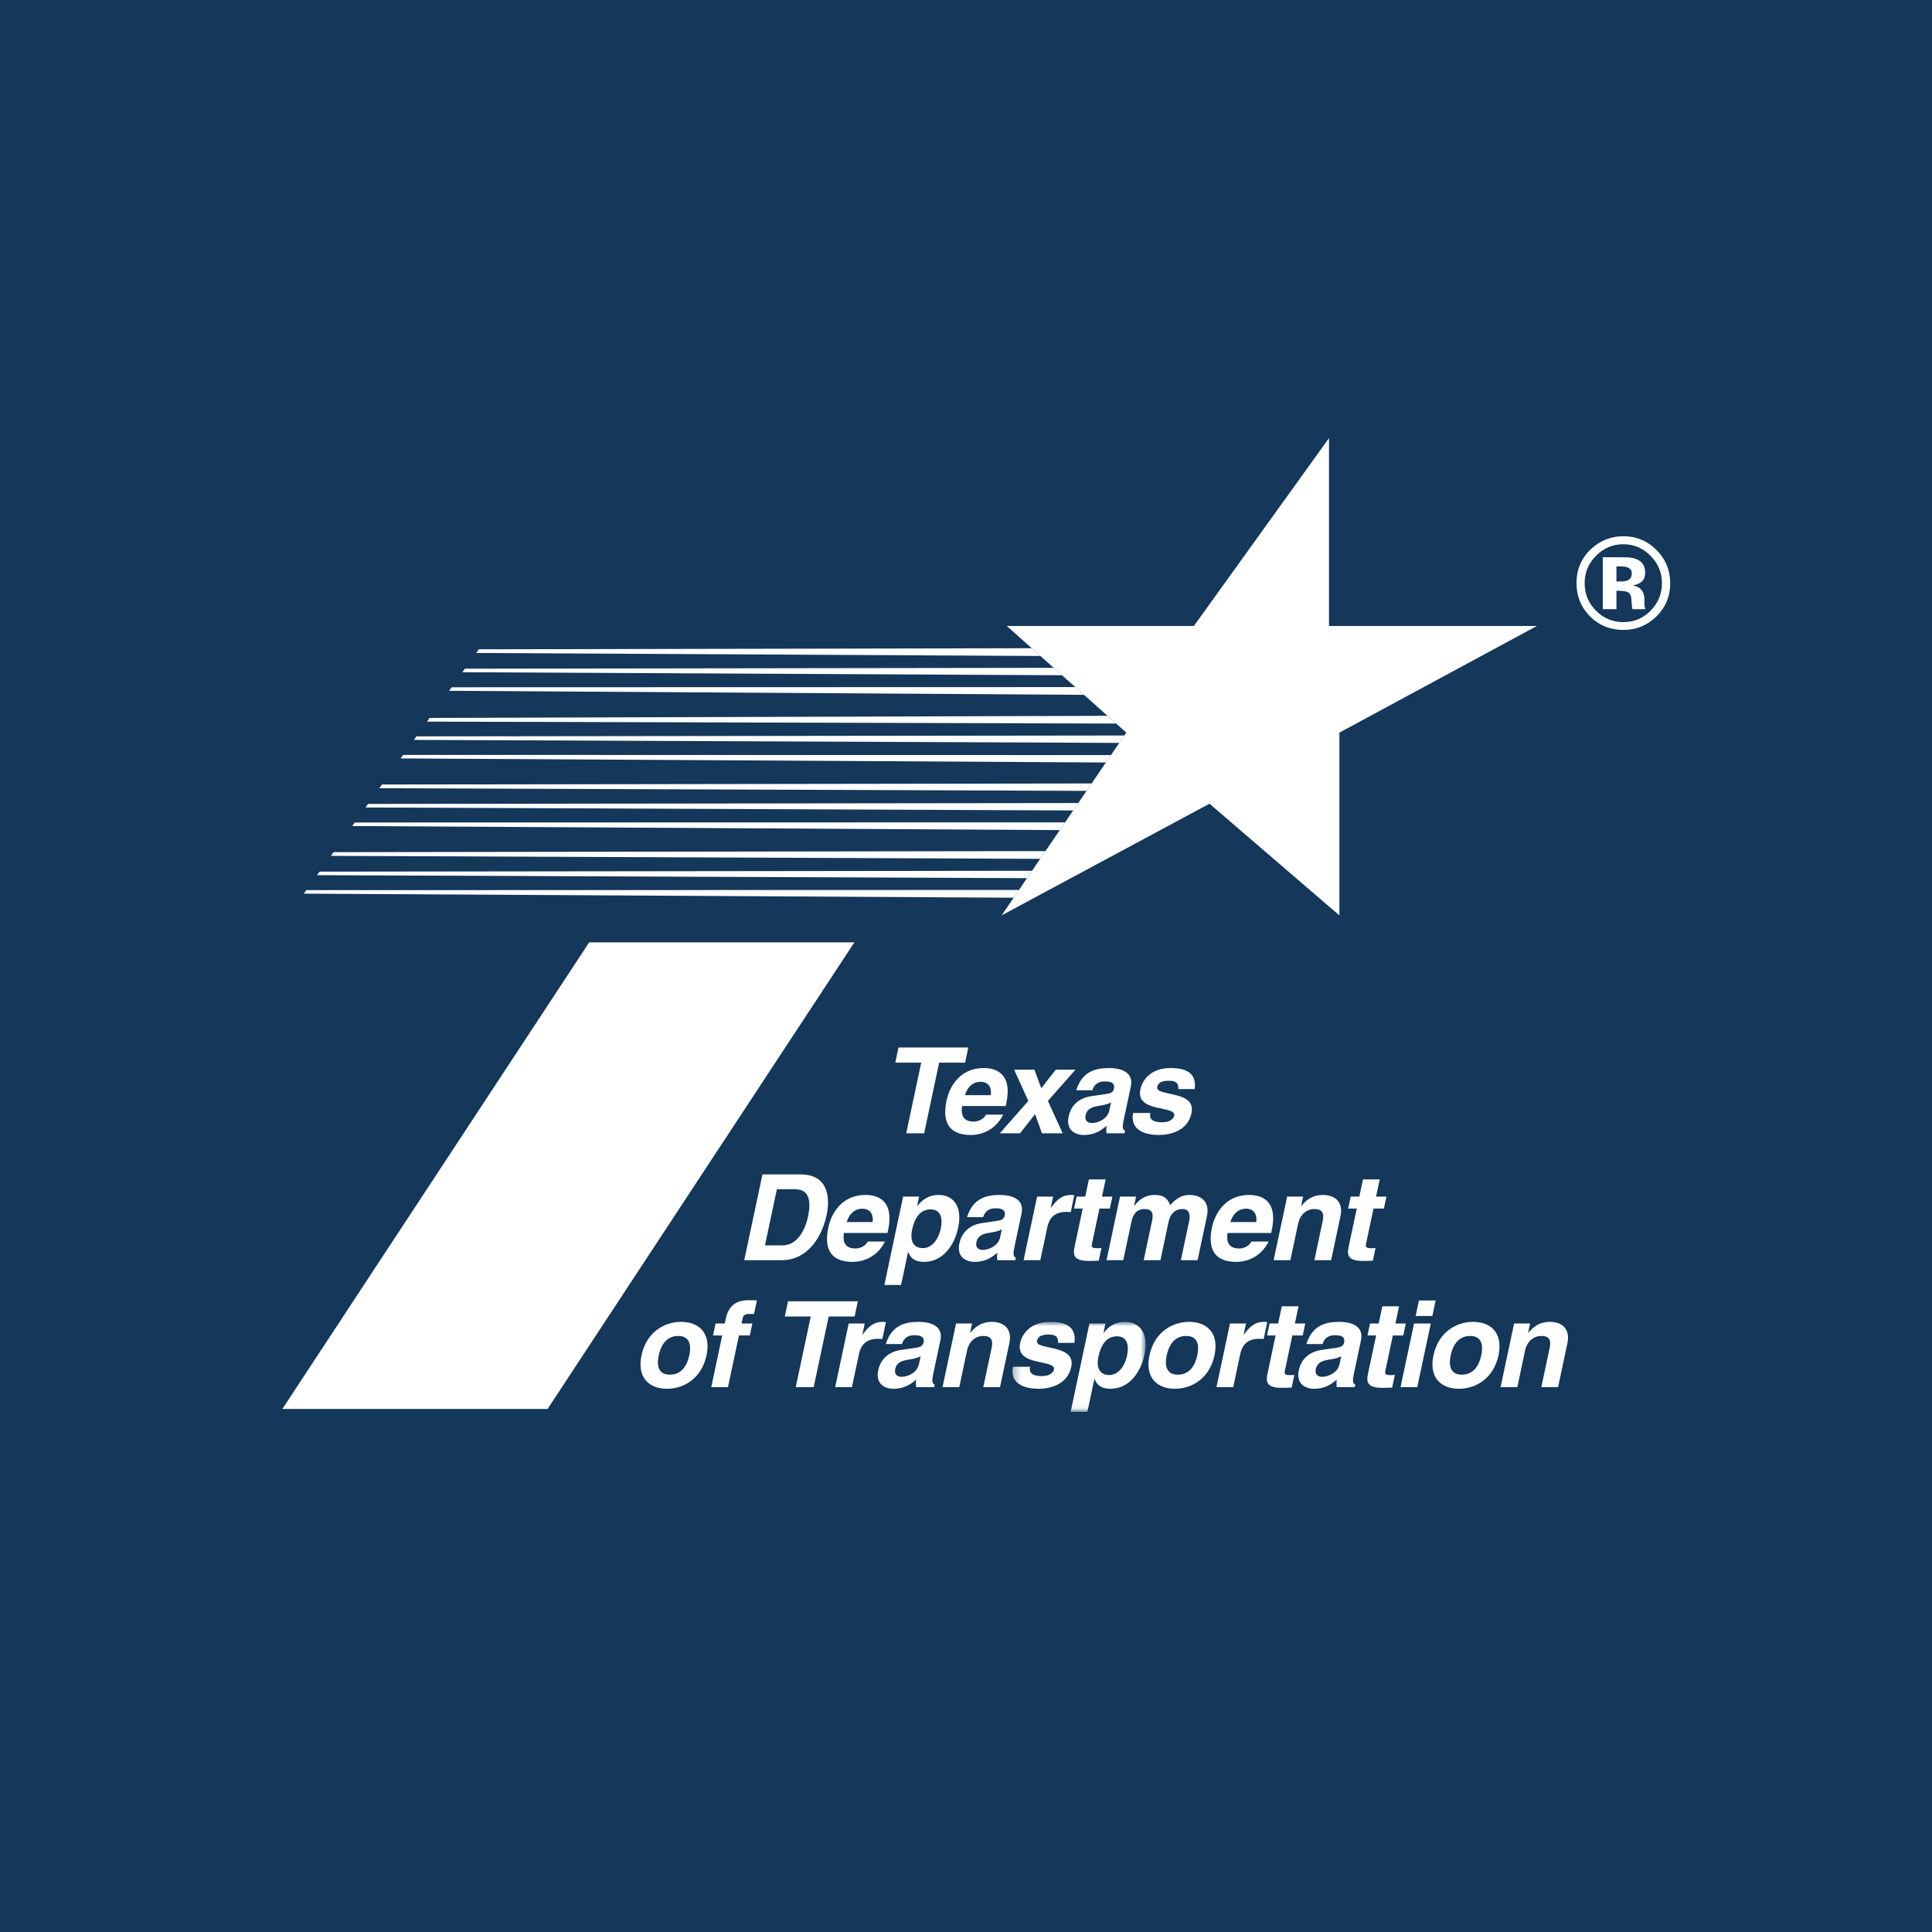 <?xml version="1.0" encoding="UTF-8"?>
<svg width="260px" height="260px" viewBox="0 0 260 260" version="1.1" xmlns="http://www.w3.org/2000/svg" xmlns:xlink="http://www.w3.org/1999/xlink">
    <!-- Generator: Sketch 48.2 (47327) - http://www.bohemiancoding.com/sketch -->
    <title>txdot-logo-1x1</title>
    <desc>Created with Sketch.</desc>
    <defs>
        <polygon id="path-1" points="18.176 12.94 0.245 12.94 0.245 0.889 18.176 0.889"></polygon>
        <polygon id="path-3" points="18.176 12.94 0.245 12.94 0.245 0.889 18.176 0.889"></polygon>
    </defs>
    <g id="Page-1" stroke="none" stroke-width="1" fill="none" fill-rule="evenodd">
        <g id="txdot-logo-1x1">
            <rect id="blue-base" fill="#14375A" x="0" y="0" width="260" height="260"></rect>
            <g id="txdot-logo-square" transform="translate(38, 58)">
                <polyline id="Fill-1" fill="#FFFFFF" fill-rule="nonzero" points="41.291 68.816 76.982 68.816 35.691 131.611 0 131.611 41.291 68.816"></polyline>
                <path d="M181.037,18.363 C180.785,18.268 180.432,18.22 179.977,18.22 L179.533,18.22 L179.533,20.247 L180.24,20.247 C180.67,20.247 181.004,20.159 181.242,19.988 C181.48,19.818 181.6,19.542 181.6,19.162 C181.6,18.778 181.414,18.514 181.037,18.363 Z M177.701,23.978 L177.701,16.987 C178.135,16.987 178.783,16.989 179.648,16.992 C180.51,16.996 180.99,16.998 181.088,17.006 C181.641,17.045 182.1,17.165 182.467,17.364 C183.088,17.705 183.396,18.263 183.396,19.031 C183.396,19.618 183.234,20.044 182.904,20.303 C182.576,20.564 182.174,20.723 181.693,20.774 C182.137,20.865 182.467,21 182.688,21.176 C183.098,21.508 183.303,22.032 183.303,22.745 L183.303,23.37 C183.303,23.436 183.309,23.505 183.316,23.573 C183.326,23.644 183.344,23.711 183.369,23.779 L183.432,23.978 L181.688,23.978 C181.631,23.753 181.592,23.433 181.57,23.01 C181.551,22.587 181.512,22.302 181.457,22.154 C181.365,21.908 181.193,21.737 180.943,21.641 C180.805,21.585 180.596,21.545 180.318,21.529 L179.916,21.504 L179.533,21.504 L179.533,23.978 L177.701,23.978 Z M176.76,16.816 C175.756,17.842 175.256,19.061 175.256,20.469 C175.256,21.93 175.762,23.169 176.785,24.189 C177.799,25.213 179.023,25.722 180.463,25.722 C181.895,25.722 183.117,25.209 184.135,24.182 C185.146,23.151 185.658,21.912 185.658,20.469 C185.658,19.065 185.152,17.848 184.141,16.816 C183.121,15.766 181.895,15.242 180.463,15.242 C179.014,15.242 177.779,15.766 176.76,16.816 Z M184.875,24.993 C183.65,26.181 182.18,26.773 180.463,26.773 C178.691,26.773 177.195,26.165 175.98,24.952 C174.768,23.736 174.16,22.242 174.16,20.469 C174.16,18.627 174.816,17.096 176.125,15.875 C177.359,14.733 178.803,14.164 180.463,14.164 C182.205,14.164 183.689,14.78 184.922,16.012 C186.152,17.244 186.768,18.729 186.768,20.469 C186.768,22.26 186.139,23.769 184.875,24.993 Z" id="Fill-2" fill="#FFFFFF" fill-rule="nonzero"></path>
                <polyline id="Fill-3" fill="#FFFFFF" fill-rule="nonzero" points="86.367 94.515 83.955 94.515 85.973 85.009 82.484 85.009 82.916 82.966 92.309 82.966 91.877 85.009 88.385 85.009 86.367 94.515"></polyline>
                <path d="M95.338,89.384 C95.502,88.001 94.707,87.582 93.984,87.582 C92.924,87.582 92.217,88.258 91.85,89.384 L95.338,89.384 Z M97.002,92.005 C95.971,94.064 94.121,94.74 92.656,94.74 C90.244,94.74 88.643,93.581 89.389,90.059 C89.607,89.029 90.662,85.732 94.408,85.732 C96.1,85.732 98.26,86.537 97.428,90.445 L97.344,90.848 L91.473,90.848 C91.4,91.49 91.223,92.939 93.039,92.939 C93.668,92.939 94.379,92.616 94.686,92.005 L97.002,92.005 Z" id="Fill-4" fill="#FFFFFF" fill-rule="nonzero"></path>
                <polyline id="Fill-5" fill="#FFFFFF" fill-rule="nonzero" points="105.008 94.515 102.225 94.515 101.291 91.941 99.266 94.515 96.551 94.515 100.387 90.155 98.479 85.957 101.213 85.957 102.131 88.451 104.074 85.957 106.727 85.957 103.021 90.155 105.008 94.515"></polyline>
                <path d="M111.523,90.349 C111.262,90.526 110.859,90.671 109.896,90.815 C109.029,90.96 108.295,91.169 108.094,92.103 C107.928,92.891 108.488,93.131 108.92,93.131 C109.918,93.131 111.07,92.488 111.291,91.442 L111.523,90.349 Z M113.197,92.841 C112.98,93.855 113.158,94.08 113.412,94.177 L113.342,94.515 L110.914,94.515 C110.869,94.112 110.865,93.984 110.92,93.502 C110.291,94.031 109.418,94.74 107.889,94.74 C106.602,94.74 105.438,94.016 105.811,92.246 C106.166,90.573 107.41,89.722 108.885,89.513 L110.977,89.206 C111.344,89.159 111.809,89.014 111.908,88.53 C112.111,87.582 111.221,87.534 110.641,87.534 C109.516,87.534 109.174,88.226 109.006,88.725 L106.834,88.725 C107.648,86.103 109.543,85.732 111.297,85.732 C112.506,85.732 114.629,86.103 114.182,88.209 L113.197,92.841 Z" id="Fill-6" fill="#FFFFFF" fill-rule="nonzero"></path>
                <path d="M120.574,88.563 C120.594,88.016 120.521,87.437 119.301,87.437 C118.078,87.437 117.818,87.903 117.738,88.274 C117.451,89.626 123.016,88.644 122.346,91.796 C121.818,94.29 119.311,94.74 117.975,94.74 C116.027,94.74 114.064,94.064 114.484,91.779 L116.801,91.779 C116.648,92.504 116.984,93.035 118.4,93.035 C119.561,93.035 119.951,92.472 120.02,92.15 C120.322,90.718 114.789,91.796 115.467,88.596 C115.734,87.341 116.863,85.732 119.533,85.732 C121.205,85.732 123.111,86.151 122.775,88.563 L120.574,88.563" id="Fill-7" fill="#FFFFFF" fill-rule="nonzero"></path>
                <path d="M64.945,109.598 L67.295,109.598 C69.256,109.598 70.336,107.619 70.74,105.721 C71.465,102.312 69.898,102.038 68.867,102.038 L66.551,102.038 L64.945,109.598 Z M64.609,100.044 L69.709,100.044 C73.6,100.044 73.701,103.357 73.236,105.545 C72.711,108.022 70.973,111.592 67.16,111.592 L62.156,111.592 L64.609,100.044 Z" id="Fill-8" fill="#FFFFFF" fill-rule="nonzero"></path>
                <path d="M79.43,106.461 C79.594,105.078 78.799,104.66 78.074,104.66 C77.014,104.66 76.307,105.336 75.937,106.461 L79.43,106.461 Z M81.092,109.083 C80.062,111.141 78.211,111.816 76.748,111.816 C74.336,111.816 72.73,110.659 73.48,107.138 C73.699,106.107 74.752,102.811 78.5,102.811 C80.188,102.811 82.35,103.614 81.521,107.523 L81.434,107.925 L75.564,107.925 C75.49,108.568 75.312,110.016 77.131,110.016 C77.76,110.016 78.467,109.694 78.777,109.083 L81.092,109.083 Z" id="Fill-9" fill="#FFFFFF" fill-rule="nonzero"></path>
                <path d="M86.197,109.968 C87.645,109.968 88.383,108.392 88.596,107.378 C88.883,106.026 88.67,104.756 87.24,104.756 C85.695,104.756 85.033,106.14 84.74,107.507 C84.473,108.777 84.766,109.968 86.197,109.968 Z M85.426,104.273 L85.459,104.273 C86.023,103.599 86.816,102.811 88.328,102.811 C90.209,102.811 91.576,104.257 90.947,107.217 C90.449,109.565 88.91,111.816 86.367,111.816 C84.793,111.816 84.41,110.965 84.234,110.499 L84.201,110.499 L83.264,114.921 L81.014,114.921 L83.537,103.036 L85.691,103.036 L85.426,104.273 Z" id="Fill-10" fill="#FFFFFF" fill-rule="nonzero"></path>
                <path d="M96.824,107.427 C96.561,107.603 96.158,107.748 95.197,107.894 C94.33,108.037 93.594,108.246 93.395,109.18 C93.229,109.968 93.789,110.209 94.221,110.209 C95.219,110.209 96.369,109.565 96.592,108.521 L96.824,107.427 Z M98.496,109.92 C98.281,110.933 98.459,111.158 98.711,111.254 L98.639,111.592 L96.211,111.592 C96.168,111.189 96.164,111.062 96.219,110.578 C95.59,111.109 94.715,111.816 93.189,111.816 C91.902,111.816 90.736,111.094 91.111,109.325 C91.467,107.651 92.709,106.8 94.186,106.59 L96.277,106.283 C96.643,106.236 97.105,106.092 97.207,105.608 C97.408,104.66 96.52,104.611 95.939,104.611 C94.816,104.611 94.475,105.304 94.305,105.802 L92.135,105.802 C92.949,103.18 94.844,102.811 96.596,102.811 C97.803,102.811 99.928,103.18 99.479,105.287 L98.496,109.92 Z" id="Fill-11" fill="#FFFFFF" fill-rule="nonzero"></path>
                <path d="M101.568,103.036 L103.723,103.036 L103.408,104.516 L103.441,104.516 C104.092,103.647 104.783,102.811 106.15,102.811 C106.295,102.811 106.438,102.826 106.576,102.842 L106.094,105.126 C105.906,105.094 105.666,105.094 105.455,105.094 C103.703,105.094 103.148,106.188 102.949,107.138 L102.002,111.592 L99.75,111.592 L101.568,103.036" id="Fill-12" fill="#FFFFFF" fill-rule="nonzero"></path>
                <path d="M110.299,103.036 L111.699,103.036 L111.357,104.644 L109.957,104.644 L108.969,109.293 C108.863,109.79 108.838,109.983 109.758,109.983 C109.898,109.983 110.066,109.968 110.23,109.951 L109.867,111.656 C109.512,111.672 109.152,111.688 108.801,111.688 L108.508,111.688 C106.563,111.688 106.367,110.949 106.602,109.839 L107.707,104.644 L106.547,104.644 L106.889,103.036 L108.045,103.036 L108.537,100.719 L110.791,100.719 L110.299,103.036" id="Fill-13" fill="#FFFFFF" fill-rule="nonzero"></path>
                <path d="M123.166,111.592 L120.914,111.592 L122.018,106.397 C122.289,105.126 121.813,104.708 121.154,104.708 C120.027,104.708 119.469,105.448 119.254,106.461 L118.166,111.592 L115.912,111.592 L117.006,106.444 C117.158,105.721 117.375,104.708 116.023,104.708 C114.963,104.708 114.465,105.448 114.27,106.381 L113.162,111.592 L110.91,111.592 L112.727,103.036 L114.881,103.036 L114.615,104.291 L114.648,104.291 C115.059,103.728 115.879,102.811 117.391,102.811 C118.631,102.811 119.098,103.261 119.48,104.178 C119.861,103.758 120.689,102.811 122.057,102.811 C123.73,102.811 124.824,103.792 124.424,105.674 L123.166,111.592" id="Fill-14" fill="#FFFFFF" fill-rule="nonzero"></path>
                <path d="M131.061,106.461 C131.227,105.078 130.432,104.66 129.707,104.66 C128.646,104.66 127.938,105.336 127.572,106.461 L131.061,106.461 Z M132.723,109.083 C131.691,111.141 129.844,111.816 128.381,111.816 C125.967,111.816 124.363,110.659 125.111,107.138 C125.33,106.107 126.385,102.811 130.131,102.811 C131.82,102.811 133.984,103.614 133.152,107.523 L133.068,107.925 L127.197,107.925 C127.123,108.568 126.945,110.016 128.762,110.016 C129.391,110.016 130.102,109.694 130.41,109.083 L132.723,109.083 Z" id="Fill-15" fill="#FFFFFF" fill-rule="nonzero"></path>
                <path d="M141.137,111.592 L138.883,111.592 L139.986,106.397 C140.119,105.77 140.314,104.708 138.881,104.708 C137.885,104.708 136.969,105.383 136.693,106.687 L135.652,111.592 L133.398,111.592 L135.217,103.036 L137.371,103.036 L137.105,104.291 L137.137,104.291 C137.553,103.775 138.4,102.811 140.027,102.811 C141.697,102.811 142.791,103.792 142.393,105.674 L141.137,111.592" id="Fill-16" fill="#FFFFFF" fill-rule="nonzero"></path>
                <path d="M147.186,103.036 L148.582,103.036 L148.24,104.644 L146.84,104.644 L145.855,109.293 C145.75,109.79 145.725,109.983 146.641,109.983 C146.785,109.983 146.949,109.968 147.113,109.951 L146.754,111.656 C146.395,111.672 146.037,111.688 145.684,111.688 L145.395,111.688 C143.447,111.688 143.25,110.949 143.486,109.839 L144.59,104.644 L143.434,104.644 L143.773,103.036 L144.932,103.036 L145.424,100.719 L147.674,100.719 L147.186,103.036" id="Fill-17" fill="#FFFFFF" fill-rule="nonzero"></path>
                <path d="M53.26,121.785 C51.523,121.785 50.881,123.298 50.648,124.392 C50.416,125.485 50.416,126.998 52.152,126.998 C53.891,126.998 54.533,125.485 54.766,124.392 C54.998,123.298 54.996,121.785 53.26,121.785 Z M51.75,128.895 C49.451,128.895 47.676,127.48 48.332,124.392 C48.988,121.304 51.361,119.889 53.664,119.889 C55.963,119.889 57.736,121.304 57.082,124.392 C56.426,127.48 54.049,128.895 51.75,128.895 Z" id="Fill-18" fill="#FFFFFF" fill-rule="nonzero"></path>
                <path d="M59.969,128.67 L57.719,128.67 L59.193,121.722 L57.955,121.722 L58.297,120.113 L59.535,120.113 L59.682,119.422 C60.057,117.652 61.168,116.977 62.709,116.977 C63.371,116.977 63.672,116.992 63.861,117.009 L63.475,118.827 L62.85,118.827 C62.074,118.827 62.01,119.067 61.859,119.775 L61.787,120.113 L63.25,120.113 L62.908,121.722 L61.445,121.722 L59.969,128.67" id="Fill-19" fill="#FFFFFF" fill-rule="nonzero"></path>
                <polyline id="Fill-20" fill="#FFFFFF" fill-rule="nonzero" points="71.504 128.67 69.088 128.67 71.109 119.164 67.617 119.164 68.053 117.121 77.445 117.121 77.014 119.164 73.521 119.164 71.504 128.67"></polyline>
                <path d="M76.215,120.113 L78.369,120.113 L78.055,121.593 L78.088,121.593 C78.738,120.724 79.43,119.889 80.797,119.889 C80.941,119.889 81.084,119.904 81.225,119.921 L80.74,122.204 C80.555,122.172 80.312,122.172 80.104,122.172 C78.35,122.172 77.797,123.266 77.596,124.215 L76.648,128.67 L74.396,128.67 L76.215,120.113" id="Fill-21" fill="#FFFFFF" fill-rule="nonzero"></path>
                <path d="M85.896,124.504 C85.635,124.681 85.234,124.826 84.27,124.97 C83.402,125.116 82.668,125.324 82.471,126.257 C82.301,127.045 82.861,127.286 83.297,127.286 C84.295,127.286 85.443,126.643 85.668,125.598 L85.896,124.504 Z M87.57,126.998 C87.357,128.011 87.535,128.235 87.787,128.332 L87.715,128.67 L85.287,128.67 C85.244,128.268 85.238,128.14 85.293,127.656 C84.666,128.188 83.791,128.895 82.264,128.895 C80.979,128.895 79.811,128.171 80.188,126.402 C80.543,124.73 81.785,123.877 83.262,123.667 L85.354,123.361 C85.717,123.314 86.182,123.168 86.283,122.687 C86.484,121.738 85.596,121.689 85.016,121.689 C83.891,121.689 83.551,122.381 83.381,122.879 L81.207,122.879 C82.021,120.258 83.92,119.889 85.672,119.889 C86.879,119.889 89.004,120.258 88.555,122.365 L87.57,126.998 Z" id="Fill-22" fill="#FFFFFF" fill-rule="nonzero"></path>
                <path d="M96.58,128.67 L94.326,128.67 L95.432,123.475 C95.563,122.848 95.758,121.785 94.326,121.785 C93.328,121.785 92.412,122.461 92.137,123.765 L91.096,128.67 L88.842,128.67 L90.66,120.113 L92.814,120.113 L92.549,121.367 L92.58,121.367 C92.996,120.853 93.844,119.889 95.467,119.889 C97.139,119.889 98.234,120.868 97.836,122.751 L96.58,128.67" id="Fill-23" fill="#FFFFFF" fill-rule="nonzero"></path>
                <g id="Group-27" transform="translate(98, 119)">
                    <g id="Fill-24-Clipped">
                        <mask id="mask-2" fill="white">
                            <use xlink:href="#path-1"></use>
                        </mask>
                        <g id="path-1"></g>
                        <path d="M6.389,3.719 C6.408,3.172 6.338,2.593 5.115,2.593 C3.893,2.593 3.633,3.06 3.555,3.43 C3.27,4.78 8.832,3.799 8.164,6.952 C7.633,9.444 5.127,9.895 3.789,9.895 C1.846,9.895 -0.119,9.22 0.303,6.936 L2.615,6.936 C2.463,7.659 2.803,8.19 4.215,8.19 C5.375,8.19 5.766,7.628 5.838,7.306 C6.141,5.874 0.604,6.952 1.281,3.751 C1.549,2.496 2.68,0.889 5.35,0.889 C7.021,0.889 8.928,1.306 8.594,3.719 L6.389,3.719" id="Fill-24" fill="#FFFFFF" fill-rule="nonzero" mask="url(#mask-2)"></path>
                    </g>
                    <g id="Fill-26-Clipped">
                        <mask id="mask-4" fill="white">
                            <use xlink:href="#path-3"></use>
                        </mask>
                        <g id="path-1"></g>
                        <path d="M13.271,8.045 C14.719,8.045 15.457,6.469 15.672,5.455 C15.959,4.105 15.746,2.834 14.314,2.834 C12.771,2.834 12.107,4.218 11.816,5.585 C11.547,6.855 11.842,8.045 13.271,8.045 Z M12.5,2.352 L12.537,2.352 C13.098,1.677 13.893,0.889 15.402,0.889 C17.285,0.889 18.65,2.336 18.021,5.294 C17.523,7.643 15.984,9.895 13.441,9.895 C11.867,9.895 11.484,9.042 11.309,8.577 L11.275,8.577 L10.338,13 L8.084,13 L10.611,1.113 L12.766,1.113 L12.5,2.352 Z" id="Fill-26" fill="#FFFFFF" fill-rule="nonzero" mask="url(#mask-4)"></path>
                    </g>
                </g>
                <path d="M121.621,121.785 C119.885,121.785 119.242,123.298 119.01,124.392 C118.777,125.485 118.777,126.998 120.514,126.998 C122.254,126.998 122.896,125.485 123.129,124.392 C123.361,123.298 123.361,121.785 121.621,121.785 Z M120.111,128.895 C117.813,128.895 116.037,127.48 116.693,124.392 C117.35,121.304 119.725,119.889 122.023,119.889 C124.326,119.889 126.1,121.304 125.443,124.392 C124.787,127.48 122.412,128.895 120.111,128.895 Z" id="Fill-28" fill="#FFFFFF" fill-rule="nonzero"></path>
                <path d="M127.527,120.113 L129.682,120.113 L129.367,121.593 L129.4,121.593 C130.051,120.724 130.744,119.889 132.111,119.889 C132.256,119.889 132.398,119.904 132.539,119.921 L132.053,122.204 C131.867,122.172 131.627,122.172 131.418,122.172 C129.664,122.172 129.111,123.266 128.908,124.215 L127.963,128.67 L125.709,128.67 L127.527,120.113" id="Fill-29" fill="#FFFFFF" fill-rule="nonzero"></path>
                <path d="M136.258,120.113 L137.656,120.113 L137.316,121.722 L135.916,121.722 L134.93,126.369 C134.822,126.868 134.799,127.062 135.715,127.062 C135.859,127.062 136.023,127.045 136.188,127.029 L135.826,128.733 C135.469,128.75 135.113,128.767 134.758,128.767 L134.467,128.767 C132.523,128.767 132.326,128.027 132.563,126.917 L133.664,121.722 L132.508,121.722 L132.85,120.113 L134.006,120.113 L134.498,117.797 L136.75,117.797 L136.258,120.113" id="Fill-30" fill="#FFFFFF" fill-rule="nonzero"></path>
                <path d="M142.502,124.504 C142.236,124.681 141.836,124.826 140.871,124.97 C140.004,125.116 139.27,125.324 139.07,126.257 C138.902,127.045 139.463,127.286 139.898,127.286 C140.896,127.286 142.045,126.643 142.266,125.598 L142.502,124.504 Z M144.172,126.998 C143.959,128.011 144.137,128.235 144.389,128.332 L144.316,128.67 L141.889,128.67 C141.846,128.268 141.84,128.14 141.895,127.656 C141.268,128.188 140.393,128.895 138.865,128.895 C137.576,128.895 136.412,128.171 136.789,126.402 C137.145,124.73 138.387,123.877 139.863,123.667 L141.955,123.361 C142.318,123.314 142.783,123.168 142.885,122.687 C143.086,121.738 142.197,121.689 141.617,121.689 C140.492,121.689 140.152,122.381 139.98,122.879 L137.809,122.879 C138.623,120.258 140.52,119.889 142.273,119.889 C143.48,119.889 145.605,120.258 145.158,122.365 L144.172,126.998 Z" id="Fill-31" fill="#FFFFFF" fill-rule="nonzero"></path>
                <path d="M149.785,120.113 L151.186,120.113 L150.844,121.722 L149.443,121.722 L148.457,126.369 C148.354,126.868 148.326,127.062 149.244,127.062 C149.389,127.062 149.553,127.045 149.717,127.029 L149.355,128.733 C148.998,128.75 148.641,128.767 148.285,128.767 L147.998,128.767 C146.051,128.767 145.854,128.027 146.088,126.917 L147.193,121.722 L146.033,121.722 L146.375,120.113 L147.535,120.113 L148.027,117.797 L150.277,117.797 L149.785,120.113" id="Fill-32" fill="#FFFFFF" fill-rule="nonzero"></path>
                <path d="M154.762,119.101 L152.512,119.101 L152.955,117.009 L155.207,117.009 L154.762,119.101 Z M154.549,120.113 L152.73,128.67 L150.48,128.67 L152.295,120.113 L154.549,120.113 Z" id="Fill-33" fill="#FFFFFF" fill-rule="nonzero"></path>
                <path d="M159.838,121.785 C158.102,121.785 157.459,123.298 157.227,124.392 C156.994,125.485 156.996,126.998 158.732,126.998 C160.469,126.998 161.111,125.485 161.344,124.392 C161.576,123.298 161.576,121.785 159.838,121.785 Z M158.328,128.895 C156.027,128.895 154.254,127.48 154.91,124.392 C155.566,121.304 157.941,119.889 160.242,119.889 C162.541,119.889 164.316,121.304 163.66,124.392 C163.004,127.48 160.627,128.895 158.328,128.895 Z" id="Fill-34" fill="#FFFFFF" fill-rule="nonzero"></path>
                <path d="M171.68,128.67 L169.426,128.67 L170.531,123.475 C170.662,122.848 170.857,121.785 169.426,121.785 C168.428,121.785 167.512,122.461 167.236,123.765 L166.195,128.67 L163.943,128.67 L165.76,120.113 L167.914,120.113 L167.648,121.367 L167.682,121.367 C168.098,120.853 168.945,119.889 170.57,119.889 C172.242,119.889 173.336,120.868 172.938,122.751 L171.68,128.67" id="Fill-35" fill="#FFFFFF" fill-rule="nonzero"></path>
                <polyline id="Fill-36" fill="#FFFFFF" fill-rule="nonzero" points="6.525 57.178 101.982 57.58 102.693 56.536 6.885 56.679 6.525 57.178"></polyline>
                <polyline id="Fill-37" fill="#FFFFFF" fill-rule="nonzero" points="4.664 59.776 100.209 60.179 100.889 59.184 5.006 59.302 4.664 59.776"></polyline>
                <polyline id="Fill-38" fill="#FFFFFF" fill-rule="nonzero" points="3.223 61.79 2.885 62.265 98.414 62.81 99.125 61.766 3.223 61.79"></polyline>
                <polyline id="Fill-39" fill="#FFFFFF" fill-rule="nonzero" points="102.016 30.278 100.846 29.235 26.437 29.378 26.082 29.875 102.016 30.278"></polyline>
                <polyline id="Fill-40" fill="#FFFFFF" fill-rule="nonzero" points="24.227 32.465 104.92 32.869 103.805 31.874 24.564 31.99 24.227 32.465"></polyline>
                <polyline id="Fill-41" fill="#FFFFFF" fill-rule="nonzero" points="22.437 34.964 107.879 35.508 106.709 34.464 22.777 34.488 22.437 34.964"></polyline>
                <polyline id="Fill-42" fill="#FFFFFF" fill-rule="nonzero" points="15.916 44.066 110.832 44.613 111.512 43.615 16.258 43.591 15.916 44.066"></polyline>
                <polyline id="Fill-43" fill="#FFFFFF" fill-rule="nonzero" points="19.465 39.112 112.207 39.373 111.043 38.331 19.824 38.613 19.465 39.112"></polyline>
                <polyline id="Fill-44" fill="#FFFFFF" fill-rule="nonzero" points="17.701 41.571 112.631 41.976 113.313 40.979 18.043 41.098 17.701 41.571"></polyline>
                <polyline id="Fill-45" fill="#FFFFFF" fill-rule="nonzero" points="13.045 48.075 108.227 48.431 108.906 47.434 13.402 47.576 13.045 48.075"></polyline>
                <polyline id="Fill-46" fill="#FFFFFF" fill-rule="nonzero" points="11.191 50.666 106.426 51.068 107.107 50.071 11.533 50.189 11.191 50.666"></polyline>
                <polyline id="Fill-47" fill="#FFFFFF" fill-rule="nonzero" points="9.4 53.165 104.625 53.711 105.336 52.667 9.738 52.689 9.4 53.165"></polyline>
                <polyline id="Fill-48" fill="#FFFFFF" fill-rule="nonzero" points="97.49 26.241 122.668 26.241 140.852 0.959 140.852 26.241 168.824 26.241 142.25 40.592 142.25 65.189 124.766 50.157 96.791 65.189 113.576 40.592 97.49 26.241"></polyline>
            </g>
        </g>
    </g>
</svg>
